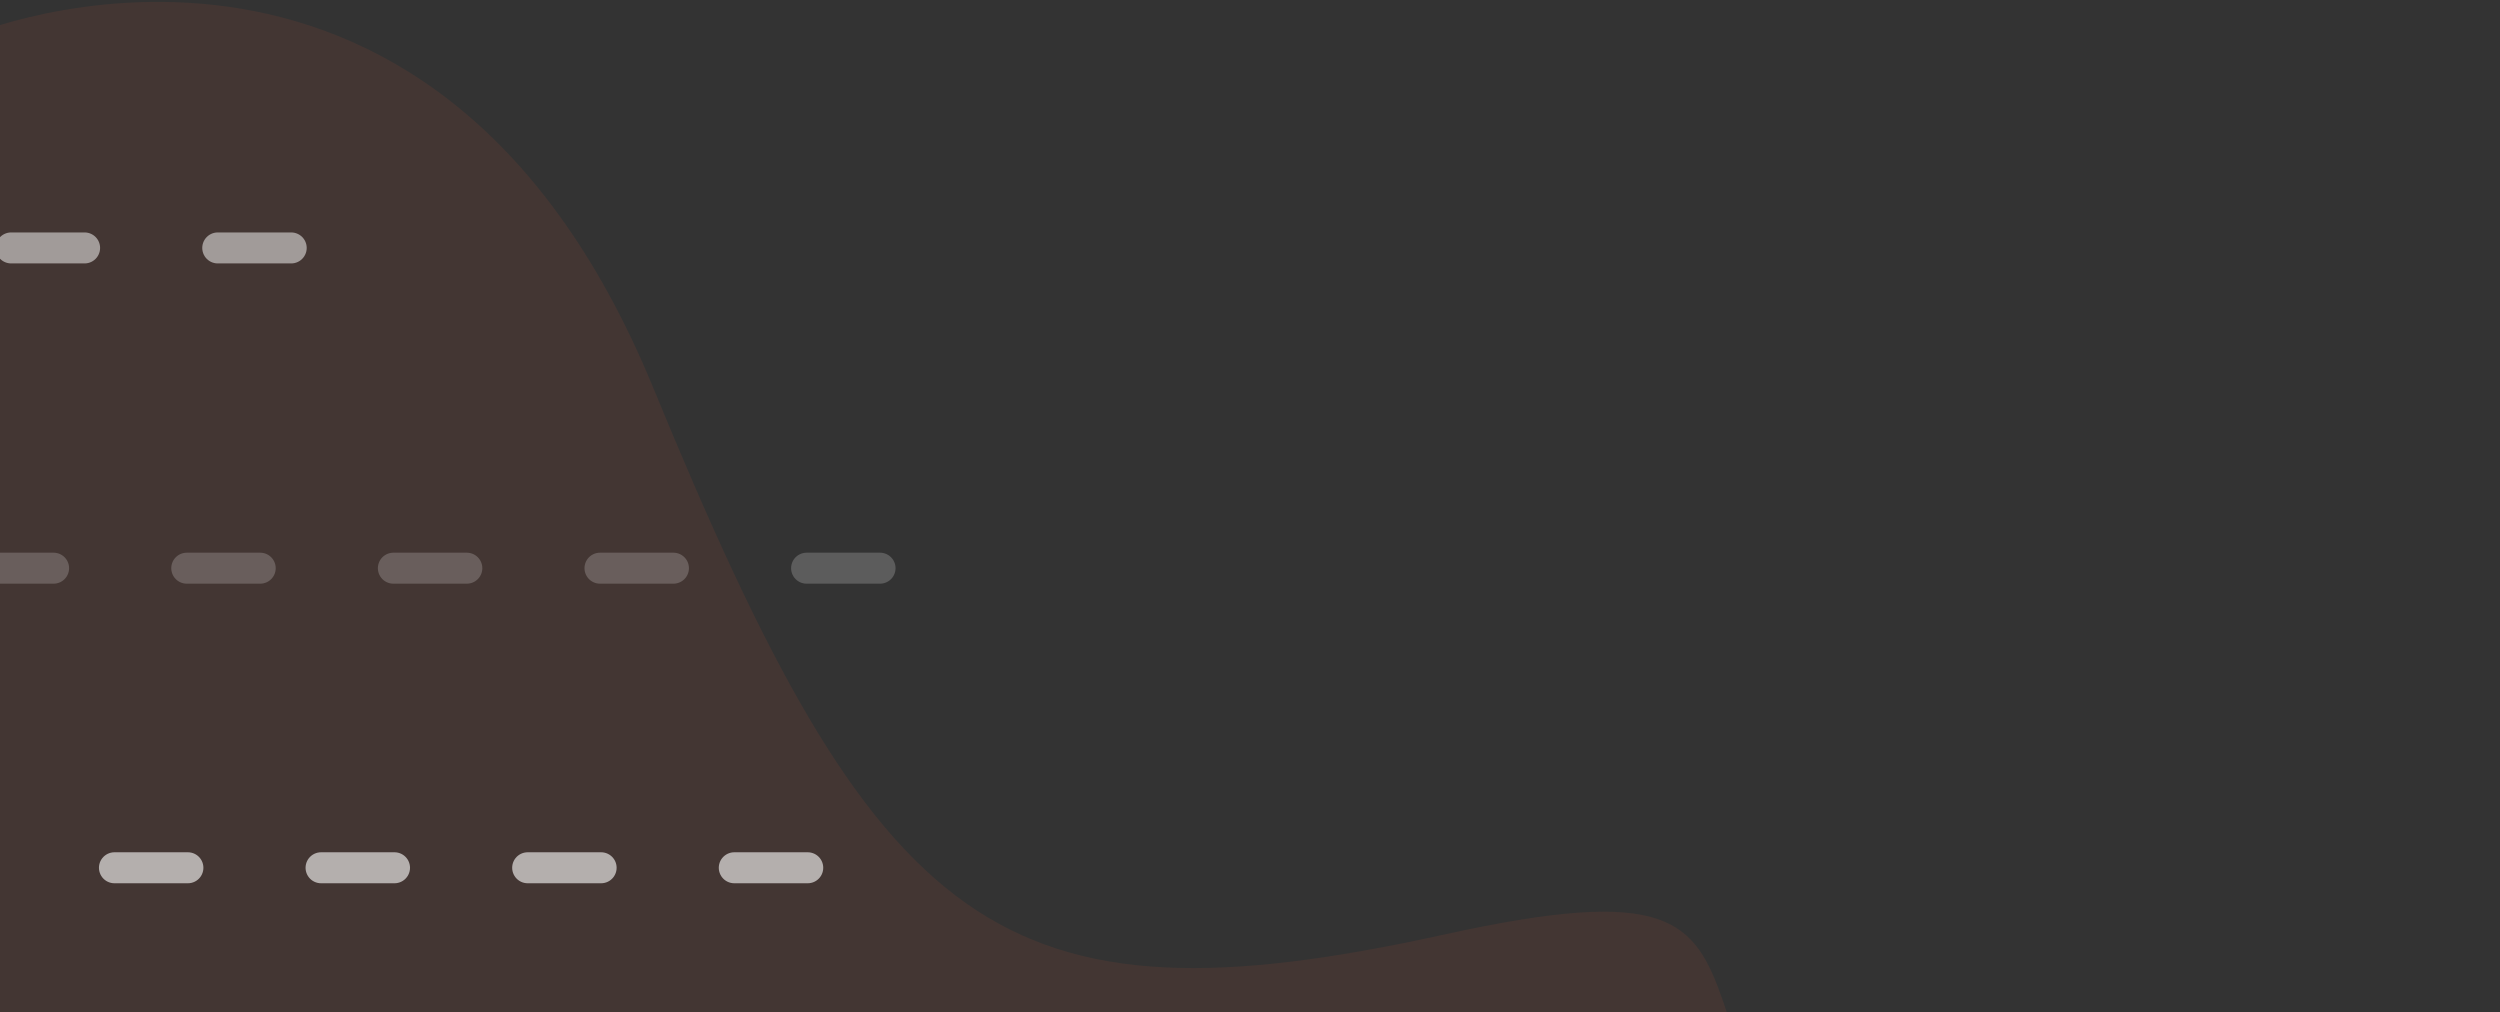 <svg width="242" height="98" viewBox="0 0 242 98" fill="none" xmlns="http://www.w3.org/2000/svg">
<rect x="0" y="0" width="242" height="98" fill="#333333" stroke="none"/>
<path opacity="0.1" fill-rule="evenodd" clip-rule="evenodd" d="M-2.876 3.42C-2.876 3.42 41.512 -15.36 63.239 37.549C84.967 90.459 96.62 99.958 139.815 90.459C183.01 80.959 150.339 103.415 194.88 132.932C239.421 162.448 241.032 207.983 241.032 207.983H-2.876V3.42Z" fill="#D95535"/>
<g opacity="0.2">
<path d="M-1.922 55H5.189" stroke="white" stroke-width="3" stroke-linecap="round" stroke-linejoin="round"/>
<path d="M18.078 55H25.189" stroke="white" stroke-width="3" stroke-linecap="round" stroke-linejoin="round"/>
<path d="M38.078 55H45.189" stroke="white" stroke-width="3" stroke-linecap="round" stroke-linejoin="round"/>
<path d="M58.078 55H65.189" stroke="white" stroke-width="3" stroke-linecap="round" stroke-linejoin="round"/>
<path d="M78.078 55H85.189" stroke="white" stroke-width="3" stroke-linecap="round" stroke-linejoin="round"/>
</g>
<g opacity="0.6">
<path d="M11.078 84H18.189" stroke="white" stroke-width="3" stroke-linecap="round" stroke-linejoin="round"/>
<path d="M31.078 84H38.189" stroke="white" stroke-width="3" stroke-linecap="round" stroke-linejoin="round"/>
<path d="M51.078 84H58.189" stroke="white" stroke-width="3" stroke-linecap="round" stroke-linejoin="round"/>
<path d="M71.078 84H78.189" stroke="white" stroke-width="3" stroke-linecap="round" stroke-linejoin="round"/>
</g>
<g opacity="0.5">
<path d="M1.078 24H8.189" stroke="white" stroke-width="3" stroke-linecap="round" stroke-linejoin="round"/>
<path d="M21.078 24H28.189" stroke="white" stroke-width="3" stroke-linecap="round" stroke-linejoin="round"/>
</g>
</svg>
